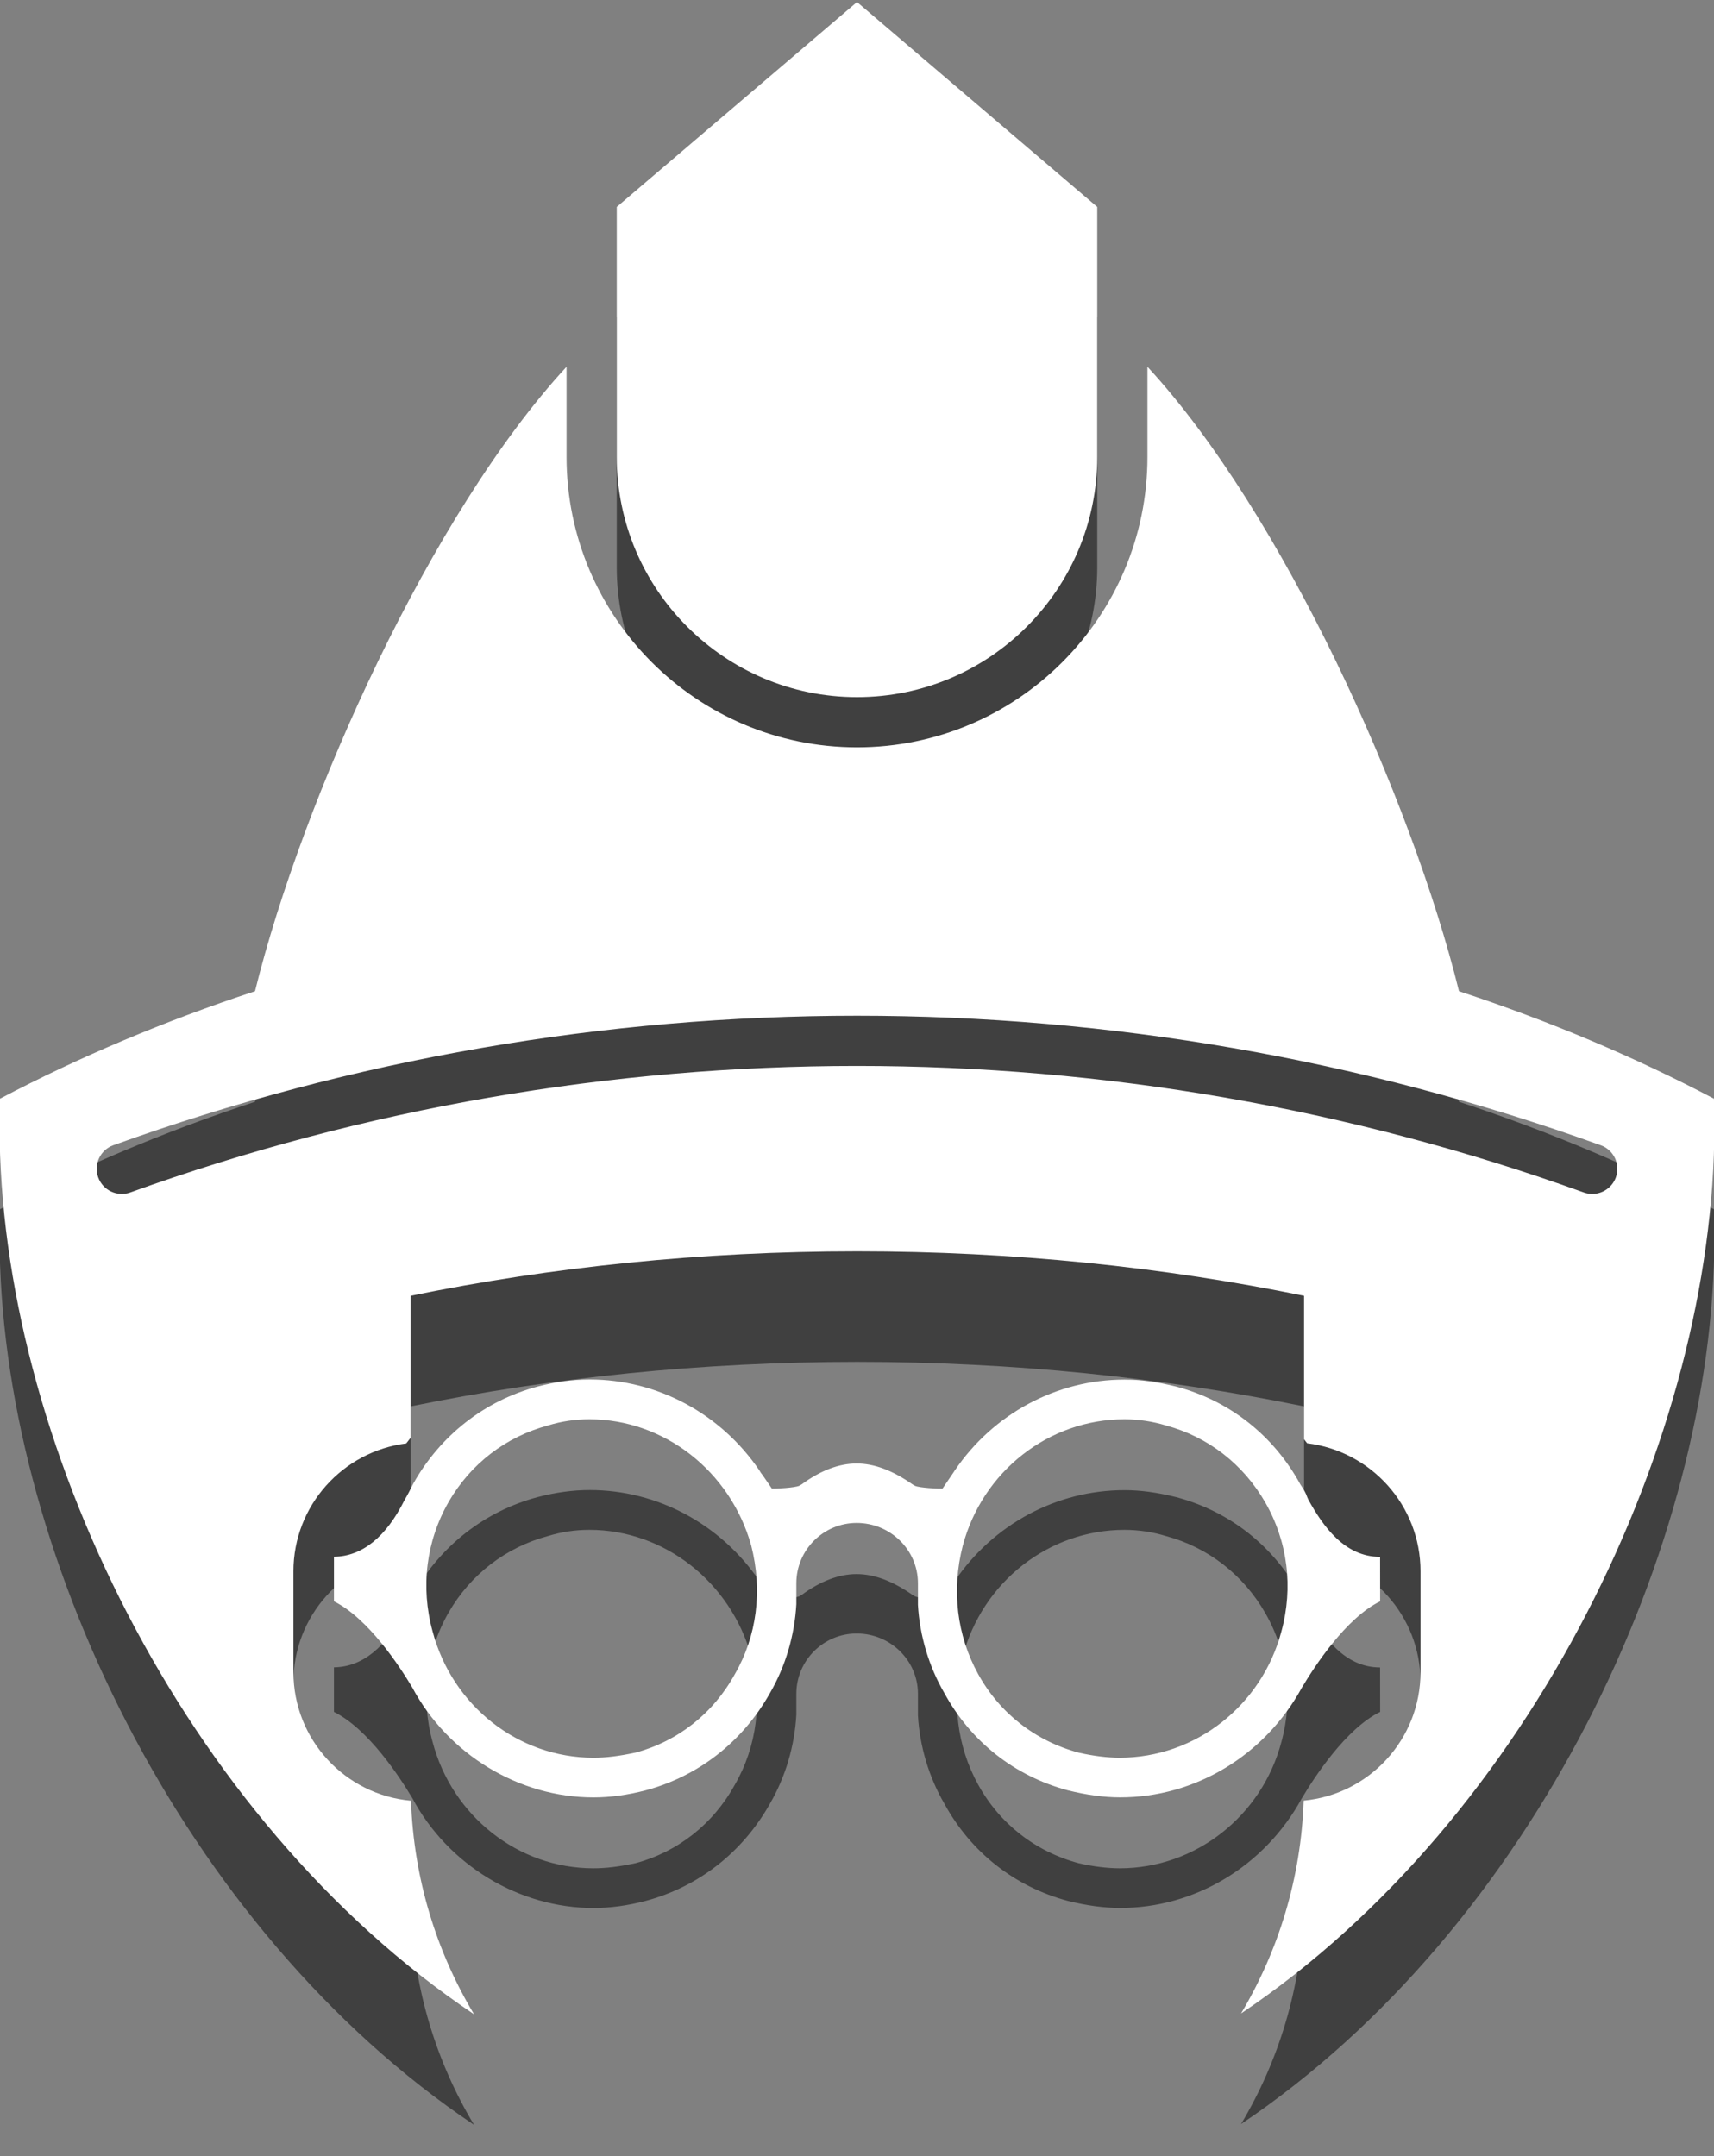 <?xml version="1.0" encoding="UTF-8" standalone="no"?>
<svg width="31px" height="39px" viewBox="0 0 31 39" version="1.1" xmlns="http://www.w3.org/2000/svg" xmlns:xlink="http://www.w3.org/1999/xlink" xmlns:sketch="http://www.bohemiancoding.com/sketch/ns">
    <rect x="0" y="0" width="31" height="39" fill="#808080" stroke="none"/>
    <title>Slice 1</title>
    <description>Created with Sketch (http://www.bohemiancoding.com/sketch)</description>
    <defs></defs>
    <g id="Page-1" stroke="none" stroke-width="1" fill="none" fill-rule="evenodd" sketch:type="MSPage">
        <g id="badge-brigade" sketch:type="MSLayerGroup">
            <g id="Group" transform="translate(0, 2)" sketch:type="MSShapeGroup">
                <path d="M10.663,25.672 C10.403,25.672 10.155,25.709 9.915,25.783 C9.149,25.988 8.51,26.479 8.115,27.167 C7.709,27.875 7.606,28.706 7.824,29.506 C8.179,30.853 9.374,31.794 10.732,31.794 C10.962,31.794 11.187,31.767 11.498,31.701 C12.264,31.495 12.901,30.991 13.29,30.285 C13.69,29.595 13.796,28.77 13.588,27.956 C13.213,26.611 12.011,25.672 10.663,25.672 L10.663,25.672 Z" id="Shape"></path>
                <path d="M22.885,27.177 C22.488,26.485 21.85,25.989 21.094,25.785 C20.852,25.711 20.59,25.671 20.337,25.671 C18.971,25.671 17.768,26.612 17.412,27.961 C17.208,28.761 17.307,29.585 17.691,30.28 C18.081,30.987 18.725,31.491 19.512,31.702 C19.77,31.761 20.026,31.793 20.252,31.793 C21.619,31.793 22.822,30.852 23.176,29.507 C23.393,28.713 23.29,27.885 22.885,27.177 L22.885,27.177 Z" id="Shape"></path>
                <path d="M30.999,19.873 C29.563,19.117 28.019,18.466 26.388,17.929 C25.525,14.435 23.199,9.282 20.753,6.634 L20.753,8.265 C20.753,11.162 18.396,13.518 15.5,13.518 C12.603,13.518 10.247,11.161 10.247,8.265 L10.247,6.634 C7.801,9.282 5.476,14.435 4.612,17.929 C2.981,18.466 1.436,19.117 5.68434189e-14,19.873 C-0.005,20.035 -0.008,20.198 -0.008,20.361 C-0.008,26.002 3.299,32.897 8.574,36.435 C7.892,35.299 7.483,33.981 7.433,32.572 C6.242,32.466 5.307,31.466 5.307,30.247 L5.307,28.423 C5.307,27.234 6.198,26.254 7.347,26.109 C7.373,26.075 7.399,26.04 7.426,26.007 L7.426,23.439 C9.973,22.917 12.688,22.634 15.506,22.634 C18.324,22.634 21.039,22.917 23.586,23.439 L23.586,26.034 C23.605,26.058 23.623,26.082 23.641,26.106 C24.796,26.247 25.692,27.229 25.692,28.422 L25.692,30.246 C25.692,31.461 24.765,32.458 23.579,32.57 C23.53,33.974 23.123,35.287 22.446,36.42 C27.709,32.883 31.007,25.994 31.007,20.36 C31.008,20.198 31.005,20.035 30.999,19.873 L30.999,19.873 Z M29.225,21.296 C29.158,21.481 28.984,21.596 28.798,21.596 C28.747,21.596 28.695,21.587 28.644,21.569 C20.168,18.518 10.833,18.518 2.357,21.569 C2.121,21.654 1.861,21.532 1.776,21.296 C1.691,21.06 1.813,20.8 2.049,20.715 C10.723,17.592 20.277,17.592 28.951,20.715 C29.187,20.799 29.31,21.06 29.225,21.296 L29.225,21.296 Z" id="Shape" opacity="0.5" fill="#000000"></path>
                <path d="M15.5,12.61 C17.896,12.61 19.845,10.661 19.845,8.265 L19.845,3.743 L15.5,0.037 L11.155,3.743 L11.155,8.265 C11.155,10.661 13.104,12.61 15.5,12.61 L15.5,12.61 Z" id="Shape" opacity="0.5" fill="#000000"></path>
                <path d="M23.544,30.53 C23.771,30.147 24.344,29.266 24.962,28.965 L24.961,28.161 C24.318,28.161 23.93,27.608 23.663,27.126 L23.644,27.083 C23.62,27.01 23.581,26.943 23.521,26.854 C23.033,25.961 22.24,25.339 21.279,25.082 C20.93,24.995 20.63,24.954 20.338,24.954 C19.111,24.954 17.962,25.571 17.263,26.606 C17.254,26.622 17.244,26.635 17.236,26.647 L17.046,26.926 C16.966,26.93 16.631,26.912 16.55,26.876 L16.508,26.852 C16.142,26.596 15.81,26.472 15.493,26.472 C15.174,26.472 14.84,26.599 14.501,26.848 L14.454,26.875 C14.375,26.91 14.043,26.93 13.96,26.925 L13.795,26.685 C13.776,26.662 13.756,26.636 13.738,26.602 C13.038,25.569 11.89,24.952 10.665,24.952 C10.364,24.952 10.047,24.995 9.723,25.08 C8.768,25.335 7.969,25.958 7.475,26.835 C7.421,26.943 7.369,27.046 7.317,27.132 C6.984,27.801 6.551,28.152 6.04,28.159 L6.04,28.965 C6.664,29.275 7.232,30.147 7.455,30.521 C8.102,31.735 9.387,32.512 10.734,32.512 C11.035,32.512 11.352,32.469 11.676,32.384 C12.631,32.129 13.43,31.506 13.924,30.628 C14.206,30.142 14.371,29.586 14.403,29.015 L14.403,28.637 C14.403,28.036 14.893,27.547 15.494,27.547 C16.105,27.547 16.602,28.036 16.602,28.637 L16.602,29.03 C16.634,29.586 16.799,30.142 17.08,30.625 C17.559,31.504 18.352,32.127 19.314,32.384 C19.653,32.468 19.971,32.511 20.255,32.511 C21.613,32.514 22.874,31.754 23.544,30.53 L23.544,30.53 Z M13.289,30.285 C12.9,30.991 12.262,31.495 11.497,31.701 C11.186,31.767 10.961,31.794 10.731,31.794 C9.374,31.794 8.178,30.853 7.823,29.506 C7.604,28.706 7.708,27.874 8.114,27.167 C8.51,26.479 9.149,25.988 9.914,25.783 C10.154,25.709 10.402,25.672 10.662,25.672 C12.01,25.672 13.212,26.612 13.587,27.957 C13.795,28.77 13.689,29.596 13.289,30.285 L13.289,30.285 Z M20.252,31.794 C20.026,31.794 19.771,31.762 19.512,31.703 C18.725,31.492 18.081,30.988 17.691,30.281 C17.307,29.586 17.207,28.762 17.412,27.962 C17.768,26.613 18.971,25.672 20.337,25.672 C20.59,25.672 20.853,25.711 21.094,25.786 C21.849,25.99 22.488,26.485 22.885,27.178 C23.29,27.885 23.393,28.713 23.176,29.509 C22.821,30.853 21.619,31.794 20.252,31.794 L20.252,31.794 Z" id="Shape" opacity="0.5" fill="#000000"></path>
            </g>
            <g id="Group" sketch:type="MSShapeGroup">
                <path d="M10.663,25.672 C10.403,25.672 10.155,25.709 9.915,25.783 C9.149,25.988 8.51,26.479 8.115,27.167 C7.709,27.875 7.606,28.706 7.824,29.506 C8.179,30.853 9.374,31.794 10.732,31.794 C10.962,31.794 11.187,31.767 11.498,31.701 C12.264,31.495 12.901,30.991 13.29,30.285 C13.69,29.595 13.796,28.77 13.588,27.956 C13.213,26.611 12.011,25.672 10.663,25.672 L10.663,25.672 Z" id="Shape"></path>
                <path d="M22.885,27.177 C22.488,26.485 21.85,25.989 21.094,25.785 C20.852,25.711 20.59,25.671 20.337,25.671 C18.971,25.671 17.768,26.612 17.412,27.961 C17.208,28.761 17.307,29.585 17.691,30.28 C18.081,30.987 18.725,31.491 19.512,31.702 C19.77,31.761 20.026,31.793 20.252,31.793 C21.619,31.793 22.822,30.852 23.176,29.507 C23.393,28.713 23.29,27.885 22.885,27.177 L22.885,27.177 Z" id="Shape"></path>
                <path d="M30.999,19.873 C29.563,19.117 28.019,18.466 26.388,17.929 C25.525,14.435 23.199,9.282 20.753,6.634 L20.753,8.265 C20.753,11.162 18.396,13.518 15.5,13.518 C12.603,13.518 10.247,11.161 10.247,8.265 L10.247,6.634 C7.801,9.282 5.476,14.435 4.612,17.929 C2.981,18.466 1.436,19.117 5.68434189e-14,19.873 C-0.005,20.035 -0.008,20.198 -0.008,20.361 C-0.008,26.002 3.299,32.897 8.574,36.435 C7.892,35.299 7.483,33.981 7.433,32.572 C6.242,32.466 5.307,31.466 5.307,30.247 L5.307,28.423 C5.307,27.234 6.198,26.254 7.347,26.109 C7.373,26.075 7.399,26.04 7.426,26.007 L7.426,23.439 C9.973,22.917 12.688,22.634 15.506,22.634 C18.324,22.634 21.039,22.917 23.586,23.439 L23.586,26.034 C23.605,26.058 23.623,26.082 23.641,26.106 C24.796,26.247 25.692,27.229 25.692,28.422 L25.692,30.246 C25.692,31.461 24.765,32.458 23.579,32.57 C23.53,33.974 23.123,35.287 22.446,36.42 C27.709,32.883 31.007,25.994 31.007,20.36 C31.008,20.198 31.005,20.035 30.999,19.873 L30.999,19.873 Z M29.225,21.296 C29.158,21.481 28.984,21.596 28.798,21.596 C28.747,21.596 28.695,21.587 28.644,21.569 C20.168,18.518 10.833,18.518 2.357,21.569 C2.121,21.654 1.861,21.532 1.776,21.296 C1.691,21.06 1.813,20.8 2.049,20.715 C10.723,17.592 20.277,17.592 28.951,20.715 C29.187,20.799 29.31,21.06 29.225,21.296 L29.225,21.296 Z" id="Shape" fill="#FFFFFF"></path>
                <path d="M15.5,12.61 C17.896,12.61 19.845,10.661 19.845,8.265 L19.845,3.743 L15.5,0.037 L11.155,3.743 L11.155,8.265 C11.155,10.661 13.104,12.61 15.5,12.61 L15.5,12.61 Z" id="Shape" fill="#FFFFFF"></path>
                <path d="M23.544,30.53 C23.771,30.147 24.344,29.266 24.962,28.965 L24.961,28.161 C24.318,28.161 23.93,27.608 23.663,27.126 L23.644,27.083 C23.62,27.01 23.581,26.943 23.521,26.854 C23.033,25.961 22.24,25.339 21.279,25.082 C20.93,24.995 20.63,24.954 20.338,24.954 C19.111,24.954 17.962,25.571 17.263,26.606 C17.254,26.622 17.244,26.635 17.236,26.647 L17.046,26.926 C16.966,26.93 16.631,26.912 16.55,26.876 L16.508,26.852 C16.142,26.596 15.81,26.472 15.493,26.472 C15.174,26.472 14.84,26.599 14.501,26.848 L14.454,26.875 C14.375,26.91 14.043,26.93 13.96,26.925 L13.795,26.685 C13.776,26.662 13.756,26.636 13.738,26.602 C13.038,25.569 11.89,24.952 10.665,24.952 C10.364,24.952 10.047,24.995 9.723,25.08 C8.768,25.335 7.969,25.958 7.475,26.835 C7.421,26.943 7.369,27.046 7.317,27.132 C6.984,27.801 6.551,28.152 6.04,28.159 L6.04,28.965 C6.664,29.275 7.232,30.147 7.455,30.521 C8.102,31.735 9.387,32.512 10.734,32.512 C11.035,32.512 11.352,32.469 11.676,32.384 C12.631,32.129 13.43,31.506 13.924,30.628 C14.206,30.142 14.371,29.586 14.403,29.015 L14.403,28.637 C14.403,28.036 14.893,27.547 15.494,27.547 C16.105,27.547 16.602,28.036 16.602,28.637 L16.602,29.03 C16.634,29.586 16.799,30.142 17.08,30.625 C17.559,31.504 18.352,32.127 19.314,32.384 C19.653,32.468 19.971,32.511 20.255,32.511 C21.613,32.514 22.874,31.754 23.544,30.53 L23.544,30.53 Z M13.289,30.285 C12.9,30.991 12.262,31.495 11.497,31.701 C11.186,31.767 10.961,31.794 10.731,31.794 C9.374,31.794 8.178,30.853 7.823,29.506 C7.604,28.706 7.708,27.874 8.114,27.167 C8.51,26.479 9.149,25.988 9.914,25.783 C10.154,25.709 10.402,25.672 10.662,25.672 C12.01,25.672 13.212,26.612 13.587,27.957 C13.795,28.77 13.689,29.596 13.289,30.285 L13.289,30.285 Z M20.252,31.794 C20.026,31.794 19.771,31.762 19.512,31.703 C18.725,31.492 18.081,30.988 17.691,30.281 C17.307,29.586 17.207,28.762 17.412,27.962 C17.768,26.613 18.971,25.672 20.337,25.672 C20.59,25.672 20.853,25.711 21.094,25.786 C21.849,25.99 22.488,26.485 22.885,27.178 C23.29,27.885 23.393,28.713 23.176,29.509 C22.821,30.853 21.619,31.794 20.252,31.794 L20.252,31.794 Z" id="Shape" fill="#FFFFFF"></path>
            </g>
        </g>
    </g>
</svg>